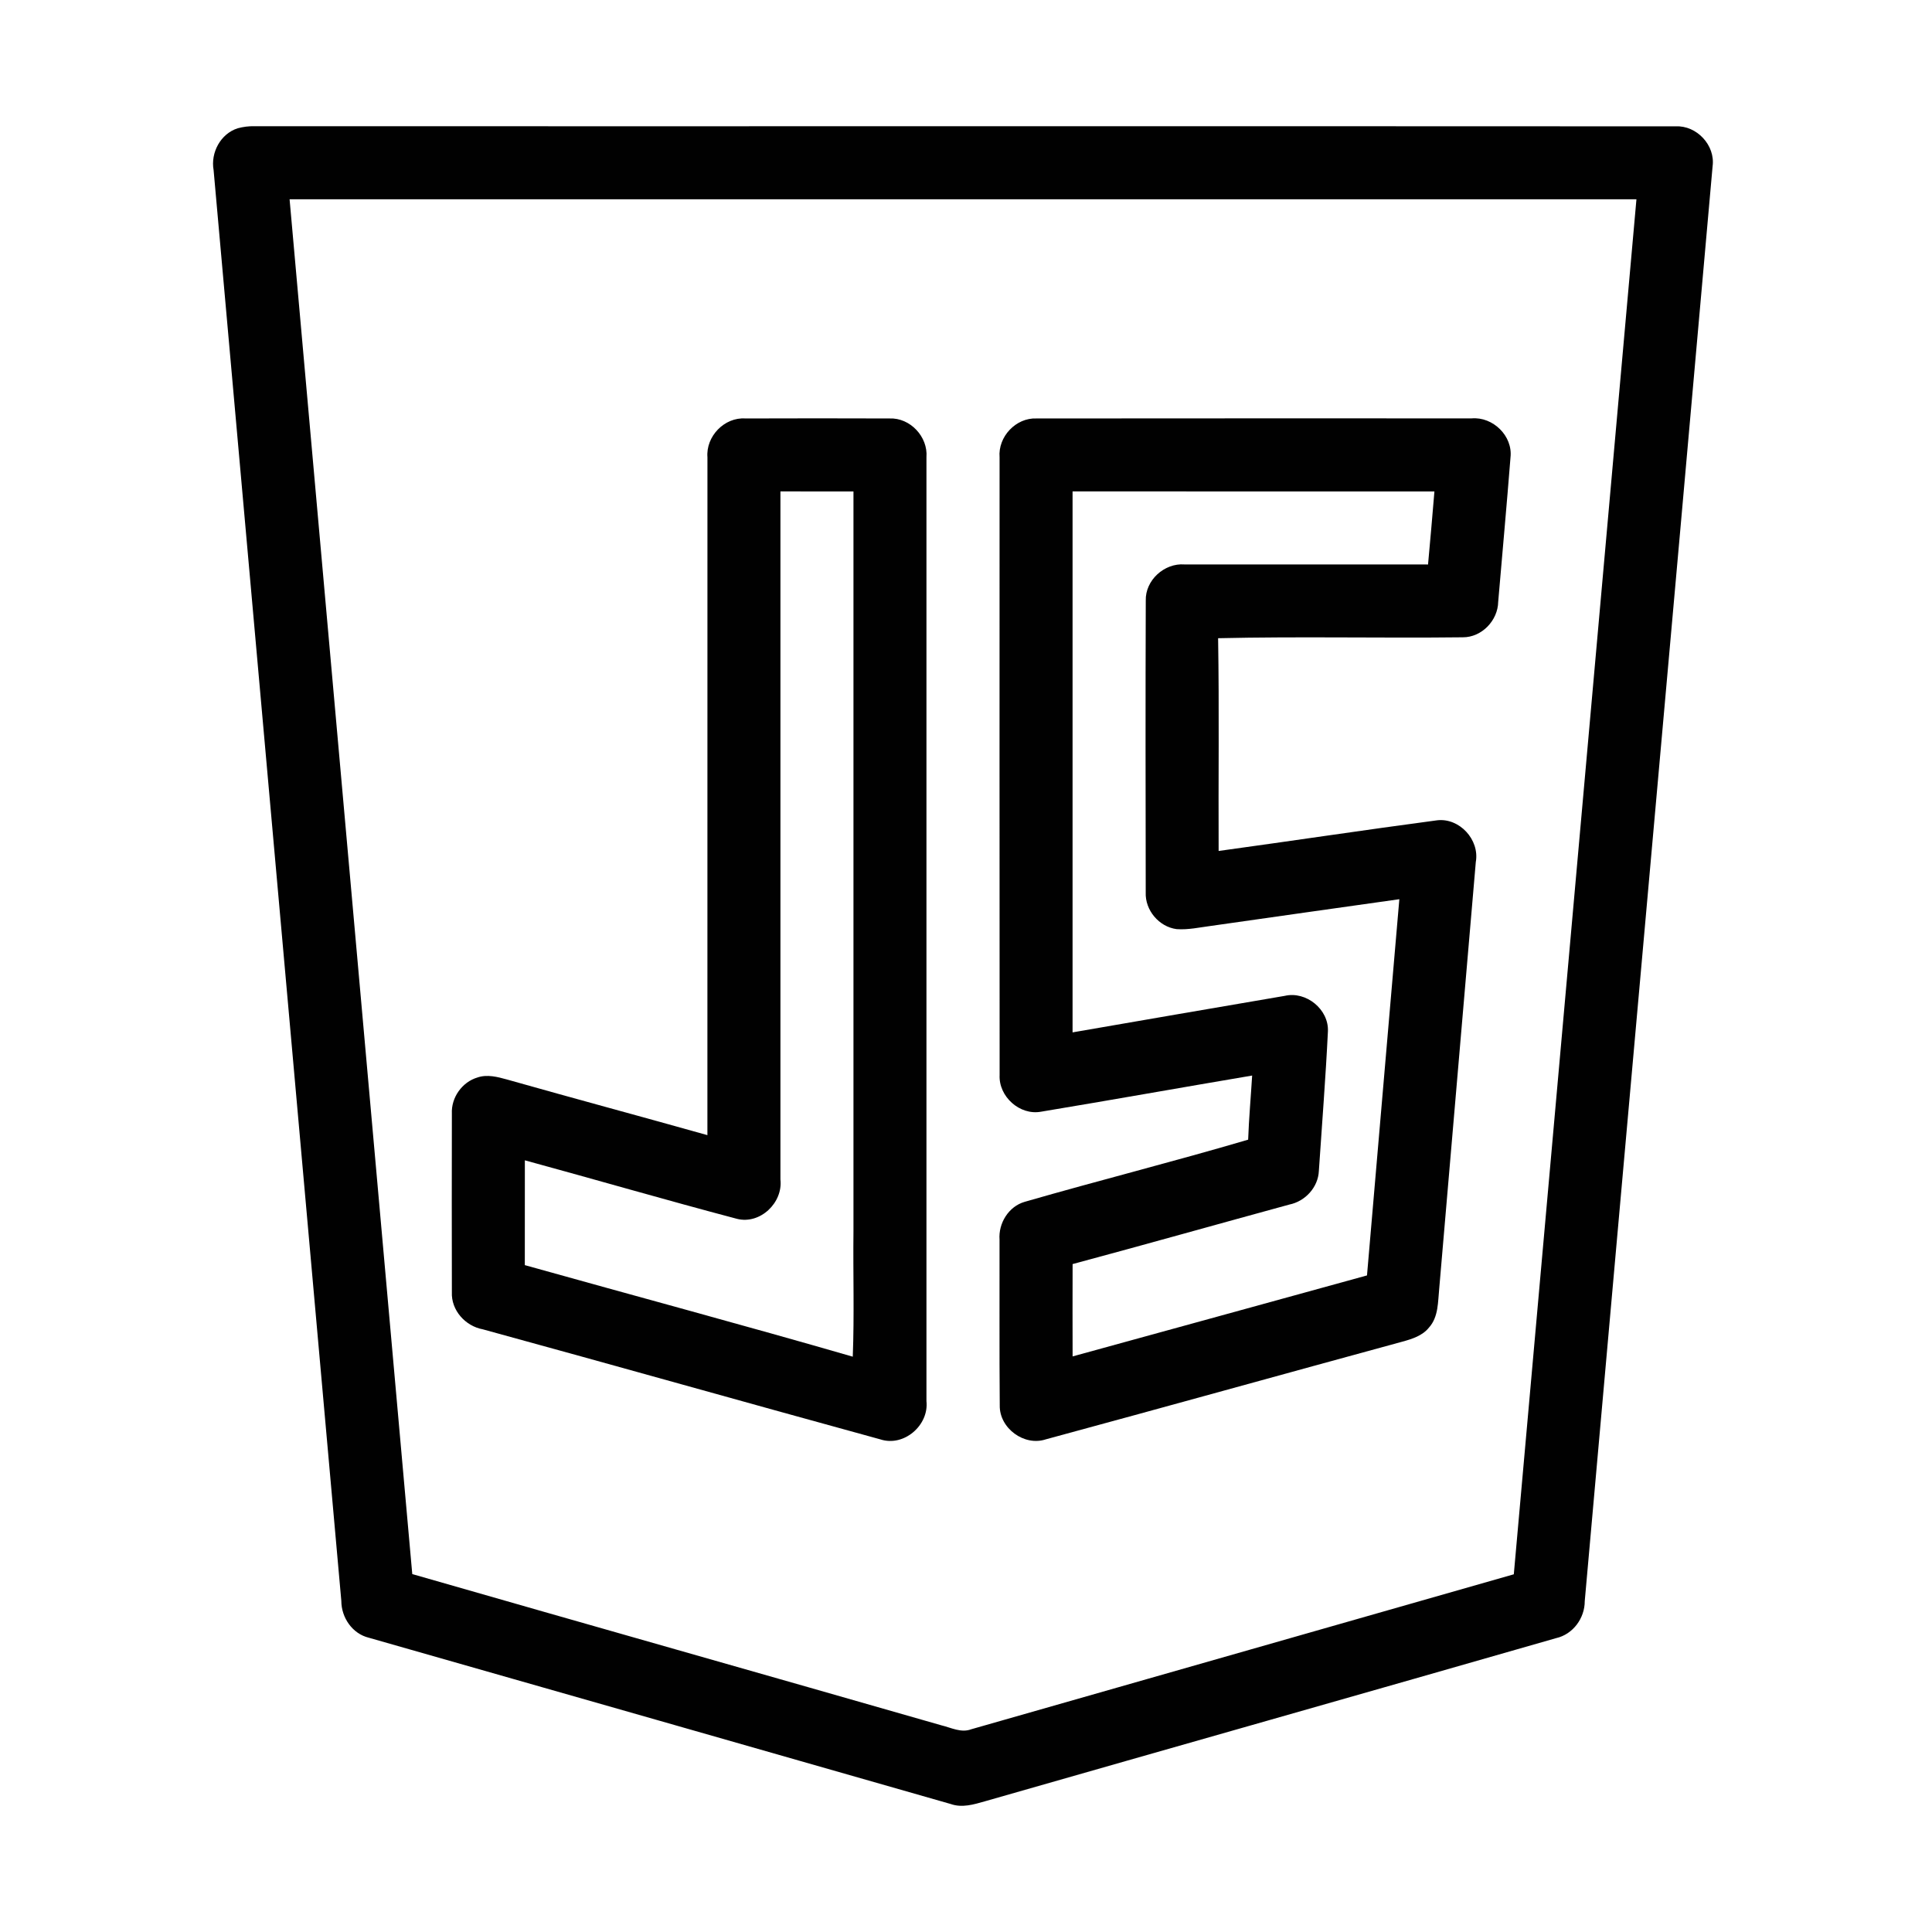 <?xml version="1.0" encoding="utf-8"?>
<!-- Generator: Adobe Illustrator 16.0.0, SVG Export Plug-In . SVG Version: 6.00 Build 0)  -->
<!DOCTYPE svg PUBLIC "-//W3C//DTD SVG 1.1//EN" "http://www.w3.org/Graphics/SVG/1.1/DTD/svg11.dtd">
<svg version="1.1" id="Layer_1" xmlns="http://www.w3.org/2000/svg" xmlns:xlink="http://www.w3.org/1999/xlink" x="0px" y="0px"
	 width="3000px" height="3000px" viewBox="0 0 3000 3000" enable-background="new 0 0 3000 3000" xml:space="preserve">
<g>
	<g>
		<path fill="#010101" d="M369.076,199.206c8.636-2.36,17.484-3.441,26.462-3.236c735.506,0.27,1471.092-0.205,2206.541,0.204
			c32.598-1.555,61.629,29.428,57.237,61.966c-65.748,742.666-132.573,1485.267-198.526,2228.011
			c0.065,26.593-18.287,51.708-44.615,57.576c-295.458,84.919-591.324,168.691-886.862,253.34
			c-17.205,4.925-35.438,10.462-53.053,4.186c-301.127-86.197-602.333-172.264-903.526-258.198
			c-25.656-6.21-42.73-31.326-42.73-57.18c-66.02-740.57-132.172-1481.153-198.33-2221.723
			C326.821,237.012,342.477,207.709,369.076,199.206z M449.671,309.439c63.391,711.617,127.109,1423.168,190.499,2134.786
			c273.79,78.711,547.989,156.272,821.851,234.916c14.912,3.573,30.508,12.011,46.034,6.072
			c280.882-80.194,561.691-160.459,842.574-240.646c63.384-711.755,127.037-1423.445,190.427-2135.128
			C1843.955,309.439,1146.773,309.439,449.671,309.439z"/>
	</g>
	<g>
		<path fill="#010101" d="M1098.512,710.139c-2.63-32.465,26.257-62.644,59.065-60.35c74.59-0.198,149.187-0.33,223.704,0
			c32.063-1.345,59.882,28.491,57.311,60.285c0.066,488.521,0.066,977.034,0,1465.627c4.049,37.463-34.964,71.282-71.418,59.402
			c-205.951-56.436-411.426-114.551-617.383-170.921c-27.206-4.989-49.409-29.565-48.13-57.778
			c-0.197-92.343-0.197-184.758,0-277.172c-1.213-24.971,15.927-49.137,39.895-56.165c15.057-5.128,30.984-0.87,45.697,3.178
			c103.622,29.362,207.572,57.246,311.193,86.402C1098.512,1411.836,1098.447,1061.018,1098.512,710.139z M1211.851,763.061
			c0,356.152,0,712.297,0,1068.441c4.113,36.112-31.523,70.207-67.503,61.09c-110.102-29.091-219.451-60.892-329.348-90.859
			c-0.139,54.272-0.066,108.546-0.066,162.745c169.701,47.529,339.948,93.16,509.246,142.166
			c2.492-64.735,0.33-129.602,1.075-194.409c0-383.079,0-766.094,0-1149.101C1287.456,762.995,1249.649,763.061,1211.851,763.061z"
			/>
	</g>
	<g>
		<path fill="#010101" d="M1552.136,710.139c-2.638-31.925,25.313-61.833,57.509-60.35c225.193-0.33,450.386-0.066,675.571-0.132
			c33.014-2.834,64.062,27.337,60.279,60.621c-5.869,74.795-12.757,149.45-19.104,224.172
			c-0.468,29.031-25.513,55.288-54.938,55.149c-126.642,1.49-253.414-1.477-379.982,1.424
			c1.826,110.095,0.276,220.262,0.811,330.357c113.068-15.524,225.931-32.539,339.064-47.588
			c34.906-4.252,66.429,30.238,60.285,64.668c-18.703,220.605-38.068,441.203-56.771,661.867
			c-2.155,20.792-0.942,44.549-15.998,61.161c-10.127,12.684-26.191,17.681-41.174,21.8
			c-184.552,50.291-368.908,101.656-553.592,151.678c-33.686,11.272-72.303-17.211-71.69-52.579
			c-0.744-85.802-0.137-171.663-0.336-257.462c-1.892-25.444,14.042-51.502,39.013-58.722
			c115.362-33.282,231.871-62.578,347.034-96.533c1.214-33.212,4.187-66.356,6.21-99.568
			c-109.35,18.498-218.574,38.003-327.93,56.165c-33.213,6.006-65.947-23.758-64.194-57.18
			C1551.931,1349.462,1552.136,1029.771,1552.136,710.139z M1665.474,763.061c0,280,0,560.005,0,840.011
			c109.83-18.906,219.589-38.075,329.479-56.704c33.211-7.767,68.649,20.995,67.028,55.214
			c-3.507,72.164-9.242,144.328-14.042,216.419c-1.008,25.513-21.12,47.45-45.894,52.446
			c-112.198,30.654-224.185,62.244-336.508,92.416c-0.138,47.791-0.138,95.585,0,143.372
			c152.351-41.913,304.845-83.7,457.131-125.752c16.809-194.75,33.553-389.493,50.225-584.179
			c-97.201,13.712-194.408,27.411-291.615,41.32c-18.022,2.294-36.045,6.473-54.272,5.129
			c-27.338-3.579-49.079-29.435-47.932-56.976c-0.264-151.006-0.468-302.077,0.072-453.147
			c-0.942-31.59,28.828-58.591,60.148-56.165c126.025,0,252.12-0.065,378.153,0.066c3.574-37.799,6.68-75.598,9.916-113.397
			C2040.043,762.995,1852.794,763.061,1665.474,763.061z"/>
	</g>
</g>
</svg>

